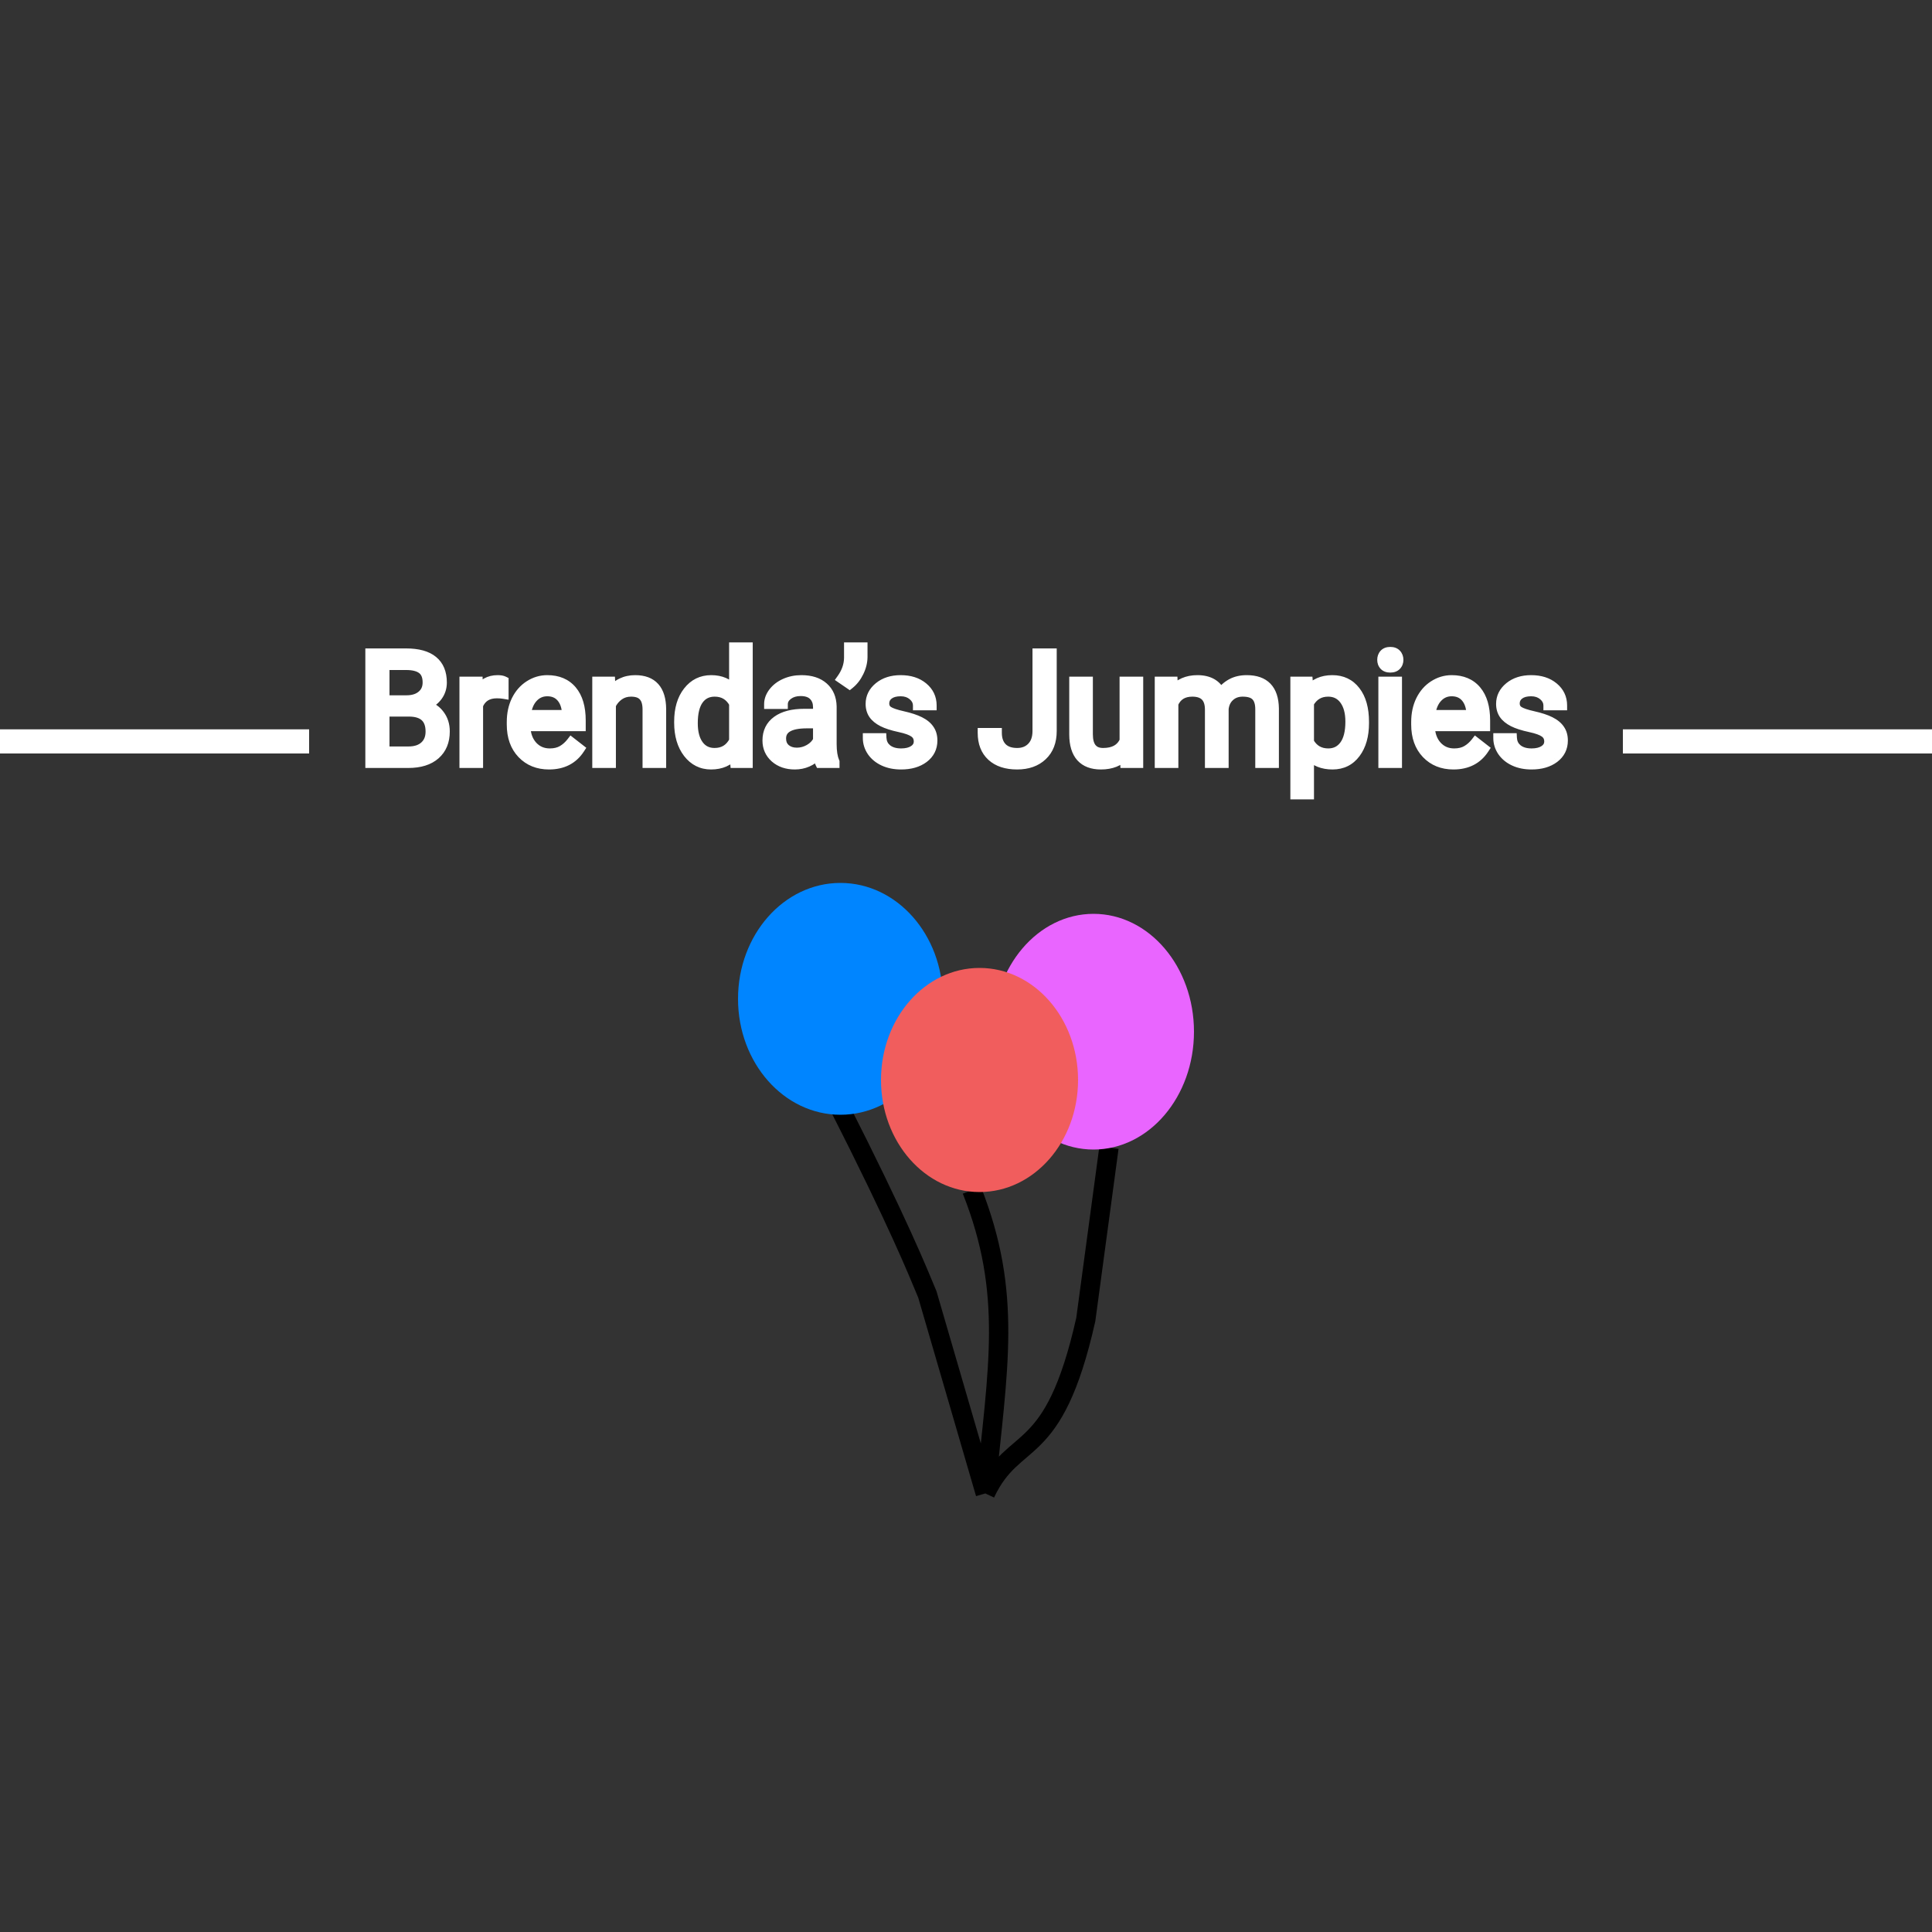 <svg width="200" height="200" viewBox="0 0 200 200" fill="none" xmlns="http://www.w3.org/2000/svg">
<rect x="0" y="0" width="200" height="200" fill="#333333" stroke="none"/>
<line y1="76.75" x2="32" y2="76.75" stroke="white" stroke-width="2.5"/>
<line x1="168" y1="76.75" x2="200" y2="76.75" stroke="white" stroke-width="2.5"/>
<path d="M38.32 79V67.625H42.039C43.273 67.625 44.2 67.88 44.82 68.391C45.445 68.901 45.758 69.656 45.758 70.656C45.758 71.188 45.607 71.659 45.305 72.07C45.003 72.477 44.591 72.792 44.07 73.016C44.685 73.188 45.169 73.516 45.523 74C45.883 74.479 46.062 75.052 46.062 75.719C46.062 76.74 45.732 77.542 45.07 78.125C44.409 78.708 43.474 79 42.266 79H38.32ZM39.82 73.68V77.773H42.297C42.995 77.773 43.544 77.594 43.945 77.234C44.352 76.87 44.555 76.37 44.555 75.734C44.555 74.365 43.81 73.68 42.32 73.68H39.82ZM39.82 72.477H42.086C42.742 72.477 43.266 72.312 43.656 71.984C44.052 71.656 44.25 71.211 44.25 70.648C44.25 70.023 44.068 69.57 43.703 69.289C43.339 69.003 42.784 68.859 42.039 68.859H39.82V72.477ZM52.148 71.844C51.93 71.807 51.693 71.789 51.438 71.789C50.49 71.789 49.846 72.193 49.508 73V79H48.062V70.547H49.469L49.492 71.523C49.966 70.768 50.638 70.391 51.508 70.391C51.789 70.391 52.003 70.427 52.148 70.5V71.844ZM56.836 79.156C55.69 79.156 54.758 78.781 54.039 78.031C53.32 77.276 52.961 76.268 52.961 75.008V74.742C52.961 73.904 53.12 73.156 53.438 72.5C53.76 71.838 54.208 71.323 54.781 70.953C55.359 70.578 55.984 70.391 56.656 70.391C57.755 70.391 58.609 70.753 59.219 71.477C59.828 72.201 60.133 73.237 60.133 74.586V75.188H54.406C54.427 76.021 54.669 76.695 55.133 77.211C55.602 77.721 56.195 77.977 56.914 77.977C57.425 77.977 57.857 77.872 58.211 77.664C58.565 77.456 58.875 77.18 59.141 76.836L60.023 77.523C59.315 78.612 58.253 79.156 56.836 79.156ZM56.656 71.578C56.073 71.578 55.583 71.792 55.188 72.219C54.792 72.641 54.547 73.234 54.453 74H58.688V73.891C58.646 73.156 58.448 72.588 58.094 72.188C57.74 71.781 57.26 71.578 56.656 71.578ZM63.18 70.547L63.227 71.609C63.872 70.797 64.716 70.391 65.758 70.391C67.544 70.391 68.445 71.398 68.461 73.414V79H67.016V73.406C67.01 72.797 66.87 72.346 66.594 72.055C66.323 71.763 65.898 71.617 65.32 71.617C64.852 71.617 64.44 71.742 64.086 71.992C63.732 72.242 63.456 72.57 63.258 72.977V79H61.812V70.547H63.18ZM70.289 74.703C70.289 73.406 70.596 72.365 71.211 71.578C71.826 70.787 72.63 70.391 73.625 70.391C74.615 70.391 75.398 70.729 75.977 71.406V67H77.422V79H76.094L76.023 78.094C75.445 78.802 74.641 79.156 73.609 79.156C72.63 79.156 71.831 78.755 71.211 77.953C70.596 77.151 70.289 76.104 70.289 74.812V74.703ZM71.734 74.867C71.734 75.826 71.932 76.576 72.328 77.117C72.724 77.659 73.271 77.93 73.969 77.93C74.885 77.93 75.555 77.518 75.977 76.695V72.812C75.544 72.016 74.88 71.617 73.984 71.617C73.276 71.617 72.724 71.891 72.328 72.438C71.932 72.984 71.734 73.794 71.734 74.867ZM84.891 79C84.807 78.833 84.74 78.537 84.688 78.109C84.016 78.807 83.213 79.156 82.281 79.156C81.448 79.156 80.763 78.922 80.227 78.453C79.695 77.979 79.43 77.38 79.43 76.656C79.43 75.776 79.763 75.094 80.43 74.609C81.102 74.12 82.044 73.875 83.258 73.875H84.664V73.211C84.664 72.706 84.513 72.305 84.211 72.008C83.909 71.706 83.463 71.555 82.875 71.555C82.359 71.555 81.927 71.685 81.578 71.945C81.229 72.206 81.055 72.521 81.055 72.891H79.602C79.602 72.469 79.75 72.062 80.047 71.672C80.349 71.276 80.755 70.963 81.266 70.734C81.781 70.505 82.346 70.391 82.961 70.391C83.935 70.391 84.698 70.635 85.25 71.125C85.802 71.609 86.088 72.279 86.109 73.133V77.023C86.109 77.799 86.208 78.417 86.406 78.875V79H84.891ZM82.492 77.898C82.945 77.898 83.375 77.781 83.781 77.547C84.188 77.312 84.482 77.008 84.664 76.633V74.898H83.531C81.76 74.898 80.875 75.417 80.875 76.453C80.875 76.906 81.026 77.26 81.328 77.516C81.63 77.771 82.018 77.898 82.492 77.898ZM87.945 70.828L87.125 70.266C87.609 69.588 87.859 68.875 87.875 68.125V67H89.305V68.016C89.299 68.537 89.169 69.057 88.914 69.578C88.664 70.094 88.341 70.51 87.945 70.828ZM95.094 76.758C95.094 76.367 94.945 76.065 94.648 75.852C94.357 75.633 93.844 75.445 93.109 75.289C92.38 75.133 91.799 74.945 91.367 74.727C90.94 74.508 90.622 74.247 90.414 73.945C90.211 73.643 90.109 73.284 90.109 72.867C90.109 72.174 90.401 71.588 90.984 71.109C91.573 70.63 92.323 70.391 93.234 70.391C94.193 70.391 94.969 70.638 95.562 71.133C96.162 71.628 96.461 72.26 96.461 73.031H95.008C95.008 72.635 94.838 72.294 94.5 72.008C94.167 71.721 93.745 71.578 93.234 71.578C92.708 71.578 92.297 71.693 92 71.922C91.703 72.151 91.555 72.451 91.555 72.82C91.555 73.169 91.693 73.432 91.969 73.609C92.245 73.787 92.742 73.956 93.461 74.117C94.185 74.279 94.771 74.471 95.219 74.695C95.667 74.919 95.997 75.19 96.211 75.508C96.43 75.82 96.539 76.203 96.539 76.656C96.539 77.412 96.237 78.018 95.633 78.477C95.029 78.93 94.245 79.156 93.281 79.156C92.604 79.156 92.005 79.037 91.484 78.797C90.963 78.557 90.555 78.224 90.258 77.797C89.966 77.365 89.82 76.898 89.82 76.398H91.266C91.292 76.883 91.484 77.268 91.844 77.555C92.208 77.836 92.688 77.977 93.281 77.977C93.828 77.977 94.266 77.867 94.594 77.648C94.927 77.424 95.094 77.128 95.094 76.758ZM107.383 67.625H108.891V75.68C108.891 76.768 108.562 77.62 107.906 78.234C107.255 78.849 106.385 79.156 105.297 79.156C104.167 79.156 103.286 78.867 102.656 78.289C102.026 77.711 101.711 76.901 101.711 75.859H103.211C103.211 76.51 103.388 77.018 103.742 77.383C104.102 77.747 104.62 77.93 105.297 77.93C105.917 77.93 106.417 77.734 106.797 77.344C107.182 76.953 107.378 76.406 107.383 75.703V67.625ZM116.438 78.164C115.875 78.826 115.049 79.156 113.961 79.156C113.06 79.156 112.372 78.896 111.898 78.375C111.43 77.849 111.193 77.073 111.188 76.047V70.547H112.633V76.008C112.633 77.289 113.154 77.93 114.195 77.93C115.299 77.93 116.034 77.518 116.398 76.695V70.547H117.844V79H116.469L116.438 78.164ZM121.406 70.547L121.445 71.484C122.065 70.755 122.901 70.391 123.953 70.391C125.135 70.391 125.94 70.844 126.367 71.75C126.648 71.344 127.013 71.016 127.461 70.766C127.914 70.516 128.448 70.391 129.062 70.391C130.917 70.391 131.859 71.372 131.891 73.336V79H130.445V73.422C130.445 72.818 130.307 72.367 130.031 72.07C129.755 71.768 129.292 71.617 128.641 71.617C128.104 71.617 127.659 71.779 127.305 72.102C126.951 72.419 126.745 72.849 126.688 73.391V79H125.234V73.461C125.234 72.232 124.633 71.617 123.43 71.617C122.482 71.617 121.833 72.021 121.484 72.828V79H120.039V70.547H121.406ZM141.219 74.867C141.219 76.154 140.924 77.19 140.336 77.977C139.747 78.763 138.951 79.156 137.945 79.156C136.919 79.156 136.112 78.831 135.523 78.18V82.25H134.078V70.547H135.398L135.469 71.484C136.057 70.755 136.875 70.391 137.922 70.391C138.938 70.391 139.74 70.773 140.328 71.539C140.922 72.305 141.219 73.37 141.219 74.734V74.867ZM139.773 74.703C139.773 73.75 139.57 72.997 139.164 72.445C138.758 71.893 138.201 71.617 137.492 71.617C136.617 71.617 135.961 72.005 135.523 72.781V76.82C135.956 77.591 136.617 77.977 137.508 77.977C138.201 77.977 138.75 77.703 139.156 77.156C139.568 76.604 139.773 75.787 139.773 74.703ZM144.633 79H143.188V70.547H144.633V79ZM143.07 68.305C143.07 68.07 143.141 67.872 143.281 67.711C143.427 67.549 143.641 67.469 143.922 67.469C144.203 67.469 144.417 67.549 144.562 67.711C144.708 67.872 144.781 68.07 144.781 68.305C144.781 68.539 144.708 68.734 144.562 68.891C144.417 69.047 144.203 69.125 143.922 69.125C143.641 69.125 143.427 69.047 143.281 68.891C143.141 68.734 143.07 68.539 143.07 68.305ZM150.461 79.156C149.315 79.156 148.383 78.781 147.664 78.031C146.945 77.276 146.586 76.268 146.586 75.008V74.742C146.586 73.904 146.745 73.156 147.062 72.5C147.385 71.838 147.833 71.323 148.406 70.953C148.984 70.578 149.609 70.391 150.281 70.391C151.38 70.391 152.234 70.753 152.844 71.477C153.453 72.201 153.758 73.237 153.758 74.586V75.188H148.031C148.052 76.021 148.294 76.695 148.758 77.211C149.227 77.721 149.82 77.977 150.539 77.977C151.049 77.977 151.482 77.872 151.836 77.664C152.19 77.456 152.5 77.18 152.766 76.836L153.648 77.523C152.94 78.612 151.878 79.156 150.461 79.156ZM150.281 71.578C149.698 71.578 149.208 71.792 148.812 72.219C148.417 72.641 148.172 73.234 148.078 74H152.312V73.891C152.271 73.156 152.073 72.588 151.719 72.188C151.365 71.781 150.885 71.578 150.281 71.578ZM160.359 76.758C160.359 76.367 160.211 76.065 159.914 75.852C159.622 75.633 159.109 75.445 158.375 75.289C157.646 75.133 157.065 74.945 156.633 74.727C156.206 74.508 155.888 74.247 155.68 73.945C155.477 73.643 155.375 73.284 155.375 72.867C155.375 72.174 155.667 71.588 156.25 71.109C156.839 70.63 157.589 70.391 158.5 70.391C159.458 70.391 160.234 70.638 160.828 71.133C161.427 71.628 161.727 72.26 161.727 73.031H160.273C160.273 72.635 160.104 72.294 159.766 72.008C159.432 71.721 159.01 71.578 158.5 71.578C157.974 71.578 157.562 71.693 157.266 71.922C156.969 72.151 156.82 72.451 156.82 72.82C156.82 73.169 156.958 73.432 157.234 73.609C157.51 73.787 158.008 73.956 158.727 74.117C159.451 74.279 160.036 74.471 160.484 74.695C160.932 74.919 161.263 75.19 161.477 75.508C161.695 75.82 161.805 76.203 161.805 76.656C161.805 77.412 161.503 78.018 160.898 78.477C160.294 78.93 159.51 79.156 158.547 79.156C157.87 79.156 157.271 79.037 156.75 78.797C156.229 78.557 155.82 78.224 155.523 77.797C155.232 77.365 155.086 76.898 155.086 76.398H156.531C156.557 76.883 156.75 77.268 157.109 77.555C157.474 77.836 157.953 77.977 158.547 77.977C159.094 77.977 159.531 77.867 159.859 77.648C160.193 77.424 160.359 77.128 160.359 76.758Z" fill="white"/>
<path d="M38.32 79H37.82V79.5H38.32V79ZM38.32 67.625V67.125H37.82V67.625H38.32ZM44.82 68.391L44.502 68.777L44.504 68.778L44.82 68.391ZM45.305 72.07L45.706 72.369L45.708 72.366L45.305 72.07ZM44.07 73.016L43.873 72.556L42.572 73.116L43.936 73.497L44.07 73.016ZM45.523 74L45.12 74.295L45.123 74.3L45.523 74ZM45.07 78.125L44.74 77.75L45.07 78.125ZM39.82 73.68V73.18H39.32V73.68H39.82ZM39.82 77.773H39.32V78.273H39.82V77.773ZM43.945 77.234L44.279 77.607L44.279 77.606L43.945 77.234ZM39.82 72.477H39.32V72.977H39.82V72.477ZM43.656 71.984L43.337 71.599L43.335 71.602L43.656 71.984ZM43.703 69.289L43.394 69.682L43.398 69.685L43.703 69.289ZM39.82 68.859V68.359H39.32V68.859H39.82ZM38.82 79V67.625H37.82V79H38.82ZM38.32 68.125H42.039V67.125H38.32V68.125ZM42.039 68.125C43.217 68.125 44.009 68.37 44.502 68.777L45.138 68.005C44.392 67.39 43.33 67.125 42.039 67.125V68.125ZM44.504 68.778C44.985 69.171 45.258 69.767 45.258 70.656H46.258C46.258 69.546 45.905 68.631 45.137 68.003L44.504 68.778ZM45.258 70.656C45.258 71.086 45.138 71.452 44.902 71.774L45.708 72.366C46.075 71.865 46.258 71.289 46.258 70.656H45.258ZM44.904 71.772C44.66 72.099 44.323 72.363 43.873 72.556L44.268 73.475C44.86 73.221 45.345 72.854 45.706 72.369L44.904 71.772ZM43.936 73.497C44.45 73.641 44.836 73.907 45.12 74.295L45.927 73.705C45.502 73.124 44.92 72.734 44.205 72.534L43.936 73.497ZM45.123 74.3C45.411 74.683 45.562 75.147 45.562 75.719H46.562C46.562 74.957 46.355 74.275 45.923 73.7L45.123 74.3ZM45.562 75.719C45.562 76.621 45.276 77.277 44.74 77.75L45.401 78.5C46.188 77.806 46.562 76.858 46.562 75.719H45.562ZM44.74 77.75C44.199 78.227 43.397 78.5 42.266 78.5V79.5C43.55 79.5 44.619 79.189 45.401 78.5L44.74 77.75ZM42.266 78.5H38.32V79.5H42.266V78.5ZM39.32 73.68V77.773H40.32V73.68H39.32ZM39.82 78.273H42.297V77.273H39.82V78.273ZM42.297 78.273C43.081 78.273 43.762 78.07 44.279 77.607L43.612 76.862C43.327 77.117 42.909 77.273 42.297 77.273V78.273ZM44.279 77.606C44.809 77.131 45.055 76.486 45.055 75.734H44.055C44.055 76.253 43.894 76.608 43.611 76.862L44.279 77.606ZM45.055 75.734C45.055 74.961 44.843 74.293 44.334 73.825C43.834 73.365 43.132 73.18 42.32 73.18V74.18C42.998 74.18 43.413 74.336 43.658 74.561C43.895 74.779 44.055 75.138 44.055 75.734H45.055ZM42.32 73.18H39.82V74.18H42.32V73.18ZM39.82 72.977H42.086V71.977H39.82V72.977ZM42.086 72.977C42.825 72.977 43.474 72.79 43.978 72.367L43.335 71.602C43.057 71.835 42.659 71.977 42.086 71.977V72.977ZM43.975 72.369C44.498 71.936 44.75 71.344 44.75 70.648H43.75C43.75 71.078 43.607 71.376 43.337 71.599L43.975 72.369ZM44.75 70.648C44.75 69.928 44.536 69.3 44.008 68.893L43.398 69.685C43.599 69.84 43.75 70.119 43.75 70.648H44.75ZM44.012 68.896C43.52 68.509 42.833 68.359 42.039 68.359V69.359C42.735 69.359 43.157 69.496 43.394 69.682L44.012 68.896ZM42.039 68.359H39.82V69.359H42.039V68.359ZM39.32 68.859V72.477H40.32V68.859H39.32ZM52.148 71.844L52.066 72.337L52.648 72.434V71.844H52.148ZM49.508 73L49.047 72.807L49.008 72.899V73H49.508ZM49.508 79V79.5H50.008V79H49.508ZM48.062 79H47.562V79.5H48.062V79ZM48.062 70.547V70.047H47.562V70.547H48.062ZM49.469 70.547L49.969 70.535L49.957 70.047H49.469V70.547ZM49.492 71.523L48.992 71.535L49.032 73.197L49.916 71.789L49.492 71.523ZM52.148 70.5H52.648V70.191L52.372 70.053L52.148 70.5ZM52.231 71.351C51.981 71.309 51.716 71.289 51.438 71.289V72.289C51.669 72.289 51.878 72.306 52.066 72.337L52.231 71.351ZM51.438 71.289C50.893 71.289 50.397 71.405 49.978 71.668C49.557 71.933 49.249 72.323 49.047 72.807L49.969 73.193C50.105 72.87 50.288 72.654 50.51 72.515C50.734 72.374 51.034 72.289 51.438 72.289V71.289ZM49.008 73V79H50.008V73H49.008ZM49.508 78.5H48.062V79.5H49.508V78.5ZM48.562 79V70.547H47.562V79H48.562ZM48.062 71.047H49.469V70.047H48.062V71.047ZM48.969 70.559L48.992 71.535L49.992 71.511L49.969 70.535L48.969 70.559ZM49.916 71.789C50.301 71.175 50.815 70.891 51.508 70.891V69.891C50.461 69.891 49.631 70.361 49.069 71.258L49.916 71.789ZM51.508 70.891C51.76 70.891 51.882 70.926 51.925 70.947L52.372 70.053C52.123 69.928 51.818 69.891 51.508 69.891V70.891ZM51.648 70.5V71.844H52.648V70.5H51.648ZM54.039 78.031L53.677 78.376L53.678 78.377L54.039 78.031ZM53.438 72.5L52.988 72.281L52.987 72.282L53.438 72.5ZM54.781 70.953L55.052 71.373L55.053 71.373L54.781 70.953ZM59.219 71.477L58.836 71.799L59.219 71.477ZM60.133 75.188V75.688H60.633V75.188H60.133ZM54.406 75.188V74.688H53.894L53.906 75.2L54.406 75.188ZM55.133 77.211L54.761 77.545L54.764 77.549L55.133 77.211ZM59.141 76.836L59.448 76.441L59.052 76.133L58.745 76.53L59.141 76.836ZM60.023 77.523L60.443 77.796L60.693 77.411L60.331 77.129L60.023 77.523ZM55.188 72.219L55.552 72.561L55.554 72.559L55.188 72.219ZM54.453 74L53.957 73.939L53.888 74.5H54.453V74ZM58.688 74V74.5H59.188V74H58.688ZM58.688 73.891H59.188V73.876L59.187 73.862L58.688 73.891ZM58.094 72.188L57.717 72.516L57.719 72.519L58.094 72.188ZM56.836 78.656C55.811 78.656 55.014 78.326 54.4 77.685L53.678 78.377C54.501 79.236 55.569 79.656 56.836 79.656V78.656ZM54.401 77.686C53.789 77.043 53.461 76.168 53.461 75.008H52.461C52.461 76.368 52.852 77.509 53.677 78.376L54.401 77.686ZM53.461 75.008V74.742H52.461V75.008H53.461ZM53.461 74.742C53.461 73.968 53.607 73.297 53.888 72.718L52.987 72.282C52.632 73.016 52.461 73.84 52.461 74.742H53.461ZM53.887 72.719C54.173 72.133 54.562 71.69 55.052 71.373L54.51 70.533C53.855 70.956 53.348 71.544 52.988 72.281L53.887 72.719ZM55.053 71.373C55.553 71.049 56.084 70.891 56.656 70.891V69.891C55.885 69.891 55.166 70.108 54.509 70.534L55.053 71.373ZM56.656 70.891C57.634 70.891 58.338 71.206 58.836 71.799L59.601 71.155C58.881 70.299 57.876 69.891 56.656 69.891V70.891ZM58.836 71.799C59.343 72.401 59.633 73.305 59.633 74.586H60.633C60.633 73.168 60.313 72 59.601 71.155L58.836 71.799ZM59.633 74.586V75.188H60.633V74.586H59.633ZM60.133 74.688H54.406V75.688H60.133V74.688ZM53.906 75.2C53.93 76.127 54.202 76.924 54.761 77.545L55.505 76.877C55.136 76.467 54.925 75.914 54.906 75.175L53.906 75.2ZM54.764 77.549C55.332 78.167 56.061 78.477 56.914 78.477V77.477C56.329 77.477 55.871 77.276 55.501 76.873L54.764 77.549ZM56.914 78.477C57.492 78.477 58.017 78.358 58.464 78.095L57.957 77.233C57.697 77.386 57.357 77.477 56.914 77.477V78.477ZM58.464 78.095C58.877 77.853 59.234 77.533 59.536 77.142L58.745 76.53C58.516 76.826 58.254 77.059 57.957 77.233L58.464 78.095ZM58.833 77.23L59.716 77.918L60.331 77.129L59.448 76.441L58.833 77.23ZM59.604 77.251C58.998 78.183 58.102 78.656 56.836 78.656V79.656C58.404 79.656 59.632 79.041 60.443 77.796L59.604 77.251ZM56.656 71.078C55.934 71.078 55.311 71.35 54.821 71.879L55.554 72.559C55.855 72.234 56.212 72.078 56.656 72.078V71.078ZM54.823 71.877C54.334 72.398 54.059 73.103 53.957 73.939L54.949 74.061C55.035 73.366 55.25 72.883 55.552 72.561L54.823 71.877ZM54.453 74.5H58.688V73.5H54.453V74.5ZM59.188 74V73.891H58.188V74H59.188ZM59.187 73.862C59.141 73.057 58.92 72.368 58.468 71.856L57.719 72.519C57.975 72.809 58.151 73.255 58.188 73.919L59.187 73.862ZM58.471 71.859C58.009 71.33 57.385 71.078 56.656 71.078V72.078C57.136 72.078 57.47 72.233 57.717 72.516L58.471 71.859ZM63.18 70.547L63.679 70.525L63.658 70.047H63.18V70.547ZM63.227 71.609L62.727 71.631L62.786 72.967L63.618 71.921L63.227 71.609ZM68.461 73.414H68.961L68.961 73.41L68.461 73.414ZM68.461 79V79.5H68.961V79H68.461ZM67.016 79H66.516V79.5H67.016V79ZM67.016 73.406H67.516L67.516 73.402L67.016 73.406ZM66.594 72.055L66.227 72.395L66.231 72.398L66.594 72.055ZM63.258 72.977L62.808 72.758L62.758 72.861V72.977H63.258ZM63.258 79V79.5H63.758V79H63.258ZM61.812 79H61.312V79.5H61.812V79ZM61.812 70.547V70.047H61.312V70.547H61.812ZM62.68 70.569L62.727 71.631L63.726 71.587L63.679 70.525L62.68 70.569ZM63.618 71.921C64.169 71.228 64.868 70.891 65.758 70.891V69.891C64.564 69.891 63.576 70.366 62.835 71.298L63.618 71.921ZM65.758 70.891C66.557 70.891 67.073 71.113 67.401 71.48C67.738 71.857 67.954 72.474 67.961 73.418L68.961 73.41C68.953 72.339 68.71 71.443 68.146 70.813C67.573 70.172 66.745 69.891 65.758 69.891V70.891ZM67.961 73.414V79H68.961V73.414H67.961ZM68.461 78.5H67.016V79.5H68.461V78.5ZM67.516 79V73.406H66.516V79H67.516ZM67.516 73.402C67.51 72.73 67.355 72.132 66.957 71.711L66.231 72.398C66.384 72.561 66.511 72.864 66.516 73.41L67.516 73.402ZM66.96 71.715C66.559 71.282 65.974 71.117 65.32 71.117V72.117C65.823 72.117 66.087 72.244 66.227 72.395L66.96 71.715ZM65.32 71.117C64.757 71.117 64.243 71.269 63.798 71.584L64.374 72.401C64.637 72.215 64.946 72.117 65.32 72.117V71.117ZM63.798 71.584C63.372 71.884 63.041 72.279 62.808 72.758L63.707 73.195C63.87 72.862 64.092 72.6 64.374 72.401L63.798 71.584ZM62.758 72.977V79H63.758V72.977H62.758ZM63.258 78.5H61.812V79.5H63.258V78.5ZM62.312 79V70.547H61.312V79H62.312ZM61.812 71.047H63.18V70.047H61.812V71.047ZM71.211 71.578L71.605 71.886L71.606 71.885L71.211 71.578ZM75.977 71.406L75.596 71.731L76.477 72.762V71.406H75.977ZM75.977 67V66.5H75.477V67H75.977ZM77.422 67H77.922V66.5H77.422V67ZM77.422 79V79.5H77.922V79H77.422ZM76.094 79L75.595 79.039L75.631 79.5H76.094V79ZM76.023 78.094L76.522 78.055L76.425 76.811L75.636 77.778L76.023 78.094ZM71.211 77.953L70.814 78.257L70.815 78.259L71.211 77.953ZM75.977 76.695L76.421 76.923L76.477 76.816V76.695H75.977ZM75.977 72.812H76.477V72.686L76.416 72.574L75.977 72.812ZM70.789 74.703C70.789 73.484 71.077 72.561 71.605 71.886L70.817 71.27C70.115 72.168 69.789 73.328 69.789 74.703H70.789ZM71.606 71.885C72.127 71.214 72.786 70.891 73.625 70.891V69.891C72.474 69.891 71.524 70.359 70.816 71.272L71.606 71.885ZM73.625 70.891C74.487 70.891 75.124 71.178 75.596 71.731L76.357 71.082C75.672 70.28 74.743 69.891 73.625 69.891V70.891ZM76.477 71.406V67H75.477V71.406H76.477ZM75.977 67.5H77.422V66.5H75.977V67.5ZM76.922 67V79H77.922V67H76.922ZM77.422 78.5H76.094V79.5H77.422V78.5ZM76.592 78.961L76.522 78.055L75.525 78.132L75.595 79.039L76.592 78.961ZM75.636 77.778C75.166 78.354 74.512 78.656 73.609 78.656V79.656C74.769 79.656 75.725 79.25 76.411 78.41L75.636 77.778ZM73.609 78.656C72.791 78.656 72.136 78.332 71.607 77.647L70.815 78.259C71.526 79.178 72.469 79.656 73.609 79.656V78.656ZM71.608 77.649C71.077 76.956 70.789 76.025 70.789 74.812H69.789C69.789 76.183 70.116 77.346 70.814 78.257L71.608 77.649ZM70.789 74.812V74.703H69.789V74.812H70.789ZM71.234 74.867C71.234 75.888 71.444 76.755 71.924 77.412L72.732 76.822C72.42 76.396 72.234 75.763 72.234 74.867H71.234ZM71.924 77.412C72.419 78.089 73.119 78.43 73.969 78.43V77.43C73.423 77.43 73.029 77.229 72.732 76.822L71.924 77.412ZM73.969 78.43C74.504 78.43 74.994 78.309 75.42 78.047C75.846 77.785 76.176 77.402 76.421 76.923L75.532 76.467C75.355 76.812 75.14 77.045 74.896 77.195C74.653 77.345 74.35 77.43 73.969 77.43V78.43ZM76.477 76.695V72.812H75.477V76.695H76.477ZM76.416 72.574C76.165 72.111 75.832 71.74 75.412 71.487C74.99 71.234 74.508 71.117 73.984 71.117V72.117C74.356 72.117 74.654 72.199 74.897 72.345C75.14 72.491 75.356 72.718 75.537 73.051L76.416 72.574ZM73.984 71.117C73.125 71.117 72.418 71.46 71.923 72.144L72.733 72.731C73.03 72.321 73.427 72.117 73.984 72.117V71.117ZM71.923 72.144C71.439 72.814 71.234 73.746 71.234 74.867H72.234C72.234 73.842 72.426 73.155 72.733 72.731L71.923 72.144ZM84.891 79L84.443 79.224L84.582 79.5H84.891V79ZM84.688 78.109L85.184 78.049L85.056 77.005L84.327 77.763L84.688 78.109ZM80.227 78.453L79.894 78.826L79.898 78.83L80.227 78.453ZM80.43 74.609L80.724 75.014L80.724 75.013L80.43 74.609ZM84.664 73.875V74.375H85.164V73.875H84.664ZM84.211 72.008L83.857 72.361L83.861 72.364L84.211 72.008ZM81.055 72.891V73.391H81.555V72.891H81.055ZM79.602 72.891H79.102V73.391H79.602V72.891ZM80.047 71.672L79.649 71.368L79.649 71.369L80.047 71.672ZM81.266 70.734L81.063 70.278L81.061 70.278L81.266 70.734ZM85.25 71.125L84.918 71.499L84.92 71.501L85.25 71.125ZM86.109 73.133H86.609L86.609 73.121L86.109 73.133ZM86.406 78.875H86.906V78.772L86.865 78.677L86.406 78.875ZM86.406 79V79.5H86.906V79H86.406ZM84.664 76.633L85.114 76.851L85.164 76.748V76.633H84.664ZM84.664 74.898H85.164V74.398H84.664V74.898ZM85.338 78.776C85.297 78.694 85.236 78.474 85.184 78.049L84.191 78.17C84.243 78.599 84.318 78.973 84.443 79.224L85.338 78.776ZM84.327 77.763C83.746 78.367 83.072 78.656 82.281 78.656V79.656C83.355 79.656 84.286 79.248 85.048 78.456L84.327 77.763ZM82.281 78.656C81.547 78.656 80.986 78.453 80.556 78.077L79.898 78.83C80.54 79.391 81.349 79.656 82.281 79.656V78.656ZM80.559 78.08C80.136 77.703 79.93 77.24 79.93 76.656H78.93C78.93 77.52 79.254 78.256 79.894 78.826L80.559 78.08ZM79.93 76.656C79.93 75.923 80.196 75.397 80.724 75.014L80.136 74.205C79.33 74.791 78.93 75.629 78.93 76.656H79.93ZM80.724 75.013C81.279 74.609 82.103 74.375 83.258 74.375V73.375C81.985 73.375 80.924 73.631 80.135 74.205L80.724 75.013ZM83.258 74.375H84.664V73.375H83.258V74.375ZM85.164 73.875V73.211H84.164V73.875H85.164ZM85.164 73.211C85.164 72.599 84.977 72.06 84.561 71.651L83.861 72.364C84.049 72.549 84.164 72.812 84.164 73.211H85.164ZM84.564 71.654C84.138 71.228 83.545 71.055 82.875 71.055V72.055C83.382 72.055 83.68 72.184 83.857 72.361L84.564 71.654ZM82.875 71.055C82.272 71.055 81.73 71.209 81.279 71.545L81.877 72.346C82.125 72.161 82.447 72.055 82.875 72.055V71.055ZM81.279 71.545C80.829 71.88 80.555 72.334 80.555 72.891H81.555C81.555 72.708 81.629 72.531 81.877 72.346L81.279 71.545ZM81.055 72.391H79.602V73.391H81.055V72.391ZM80.102 72.891C80.102 72.595 80.203 72.293 80.445 71.974L79.649 71.369C79.297 71.832 79.102 72.342 79.102 72.891H80.102ZM80.444 71.975C80.69 71.653 81.026 71.39 81.47 71.191L81.061 70.278C80.484 70.537 80.008 70.899 79.649 71.368L80.444 71.975ZM81.469 71.191C81.915 70.993 82.41 70.891 82.961 70.891V69.891C82.283 69.891 81.648 70.017 81.063 70.278L81.469 71.191ZM82.961 70.891C83.853 70.891 84.484 71.114 84.918 71.499L85.582 70.751C84.912 70.157 84.017 69.891 82.961 69.891V70.891ZM84.92 71.501C85.35 71.878 85.591 72.406 85.609 73.145L86.609 73.121C86.586 72.152 86.254 71.341 85.58 70.749L84.92 71.501ZM85.609 73.133V77.023H86.609V73.133H85.609ZM85.609 77.023C85.609 77.834 85.712 78.527 85.947 79.073L86.865 78.677C86.705 78.306 86.609 77.765 86.609 77.023H85.609ZM85.906 78.875V79H86.906V78.875H85.906ZM86.406 78.5H84.891V79.5H86.406V78.5ZM82.492 78.398C83.036 78.398 83.552 78.257 84.031 77.98L83.531 77.114C83.198 77.306 82.854 77.398 82.492 77.398V78.398ZM84.031 77.98C84.513 77.702 84.882 77.327 85.114 76.851L84.214 76.414C84.081 76.688 83.862 76.923 83.531 77.114L84.031 77.98ZM85.164 76.633V74.898H84.164V76.633H85.164ZM84.664 74.398H83.531V75.398H84.664V74.398ZM83.531 74.398C82.613 74.398 81.843 74.53 81.287 74.856C80.689 75.206 80.375 75.76 80.375 76.453H81.375C81.375 76.11 81.504 75.887 81.792 75.719C82.121 75.526 82.678 75.398 83.531 75.398V74.398ZM80.375 76.453C80.375 77.029 80.574 77.533 81.005 77.898L81.651 77.134C81.478 76.988 81.375 76.783 81.375 76.453H80.375ZM81.005 77.898C81.415 78.243 81.925 78.398 82.492 78.398V77.398C82.112 77.398 81.846 77.298 81.651 77.134L81.005 77.898ZM87.945 70.828L87.662 71.24L87.969 71.451L88.258 71.218L87.945 70.828ZM87.125 70.266L86.718 69.975L86.422 70.389L86.842 70.678L87.125 70.266ZM87.875 68.125L88.375 68.135V68.125H87.875ZM87.875 67V66.5H87.375V67H87.875ZM89.305 67H89.805V66.5H89.305V67ZM89.305 68.016L89.805 68.021V68.016H89.305ZM88.914 69.578L88.465 69.358L88.464 69.36L88.914 69.578ZM88.228 70.416L87.408 69.853L86.842 70.678L87.662 71.24L88.228 70.416ZM87.532 70.556C88.068 69.807 88.357 68.997 88.375 68.135L87.375 68.115C87.362 68.753 87.151 69.37 86.718 69.975L87.532 70.556ZM88.375 68.125V67H87.375V68.125H88.375ZM87.875 67.5H89.305V66.5H87.875V67.5ZM88.805 67V68.016H89.805V67H88.805ZM88.805 68.011C88.8 68.449 88.691 68.897 88.465 69.358L89.363 69.798C89.647 69.218 89.799 68.624 89.805 68.021L88.805 68.011ZM88.464 69.36C88.242 69.817 87.963 70.172 87.632 70.438L88.258 71.218C88.719 70.848 89.086 70.37 89.364 69.796L88.464 69.36ZM94.648 75.852L94.348 76.252L94.356 76.257L94.648 75.852ZM93.109 75.289L93.005 75.778L93.005 75.778L93.109 75.289ZM91.367 74.727L91.139 75.172L91.141 75.173L91.367 74.727ZM90.414 73.945L89.999 74.224L90.002 74.229L90.414 73.945ZM90.984 71.109L90.669 70.722L90.667 70.723L90.984 71.109ZM95.562 71.133L95.242 71.517L95.244 71.518L95.562 71.133ZM96.461 73.031V73.531H96.961V73.031H96.461ZM95.008 73.031H94.508V73.531H95.008V73.031ZM94.5 72.008L94.174 72.387L94.177 72.389L94.5 72.008ZM93.461 74.117L93.351 74.605L93.352 74.605L93.461 74.117ZM96.211 75.508L95.796 75.787L95.801 75.794L96.211 75.508ZM95.633 78.477L95.933 78.877L95.935 78.875L95.633 78.477ZM90.258 77.797L89.843 78.077L89.847 78.082L90.258 77.797ZM89.82 76.398V75.898H89.32V76.398H89.82ZM91.266 76.398L91.765 76.372L91.74 75.898H91.266V76.398ZM91.844 77.555L91.532 77.946L91.538 77.951L91.844 77.555ZM94.594 77.648L94.871 78.064L94.873 78.064L94.594 77.648ZM95.594 76.758C95.594 76.219 95.378 75.76 94.94 75.446L94.356 76.257C94.513 76.37 94.594 76.515 94.594 76.758H95.594ZM94.948 75.452C94.564 75.163 93.959 74.959 93.213 74.8L93.005 75.778C93.728 75.932 94.149 76.102 94.348 76.252L94.948 75.452ZM93.214 74.8C92.507 74.649 91.972 74.472 91.593 74.28L91.141 75.173C91.627 75.418 92.253 75.617 93.005 75.778L93.214 74.8ZM91.595 74.281C91.22 74.089 90.975 73.878 90.826 73.661L90.002 74.229C90.27 74.617 90.66 74.926 91.139 75.172L91.595 74.281ZM90.829 73.666C90.689 73.458 90.609 73.199 90.609 72.867H89.609C89.609 73.368 89.733 73.828 89.999 74.224L90.829 73.666ZM90.609 72.867C90.609 72.339 90.822 71.89 91.302 71.496L90.667 70.723C89.98 71.287 89.609 72.01 89.609 72.867H90.609ZM91.3 71.497C91.782 71.104 92.414 70.891 93.234 70.891V69.891C92.232 69.891 91.363 70.156 90.669 70.722L91.3 71.497ZM93.234 70.891C94.105 70.891 94.758 71.114 95.242 71.517L95.883 70.749C95.179 70.162 94.281 69.891 93.234 69.891V70.891ZM95.244 71.518C95.729 71.919 95.961 72.411 95.961 73.031H96.961C96.961 72.11 96.594 71.336 95.881 70.747L95.244 71.518ZM96.461 72.531H95.008V73.531H96.461V72.531ZM95.508 73.031C95.508 72.47 95.259 71.995 94.823 71.626L94.177 72.389C94.418 72.594 94.508 72.801 94.508 73.031H95.508ZM94.826 71.629C94.388 71.252 93.844 71.078 93.234 71.078V72.078C93.646 72.078 93.946 72.191 94.174 72.387L94.826 71.629ZM93.234 71.078C92.641 71.078 92.108 71.207 91.695 71.526L92.305 72.318C92.486 72.179 92.775 72.078 93.234 72.078V71.078ZM91.695 71.526C91.277 71.848 91.055 72.293 91.055 72.82H92.055C92.055 72.608 92.129 72.454 92.305 72.318L91.695 71.526ZM91.055 72.82C91.055 73.326 91.269 73.754 91.699 74.03L92.239 73.189C92.117 73.11 92.055 73.012 92.055 72.82H91.055ZM91.699 74.03C92.055 74.259 92.629 74.443 93.351 74.605L93.57 73.629C92.856 73.469 92.434 73.314 92.239 73.189L91.699 74.03ZM93.352 74.605C94.053 74.762 94.597 74.943 94.995 75.142L95.442 74.248C94.945 73.999 94.316 73.796 93.57 73.629L93.352 74.605ZM94.995 75.142C95.389 75.339 95.643 75.559 95.796 75.787L96.626 75.229C96.352 74.821 95.944 74.499 95.442 74.248L94.995 75.142ZM95.801 75.794C95.951 76.008 96.039 76.286 96.039 76.656H97.039C97.039 76.12 96.909 75.632 96.621 75.221L95.801 75.794ZM96.039 76.656C96.039 77.254 95.811 77.714 95.331 78.078L95.935 78.875C96.663 78.323 97.039 77.569 97.039 76.656H96.039ZM95.333 78.077C94.837 78.449 94.167 78.656 93.281 78.656V79.656C94.323 79.656 95.221 79.411 95.933 78.877L95.333 78.077ZM93.281 78.656C92.663 78.656 92.138 78.547 91.693 78.343L91.275 79.251C91.873 79.526 92.545 79.656 93.281 79.656V78.656ZM91.693 78.343C91.245 78.136 90.909 77.858 90.668 77.511L89.847 78.082C90.2 78.59 90.682 78.978 91.275 79.251L91.693 78.343ZM90.672 77.517C90.434 77.164 90.32 76.794 90.32 76.398H89.32C89.32 77.002 89.499 77.565 89.843 78.076L90.672 77.517ZM89.82 76.898H91.266V75.898H89.82V76.898ZM90.766 76.425C90.8 77.043 91.054 77.565 91.532 77.946L92.155 77.164C91.915 76.972 91.784 76.722 91.765 76.372L90.766 76.425ZM91.538 77.951C92.013 78.317 92.609 78.477 93.281 78.477V77.477C92.766 77.477 92.404 77.355 92.149 77.159L91.538 77.951ZM93.281 78.477C93.89 78.477 94.435 78.355 94.871 78.064L94.316 77.232C94.097 77.379 93.766 77.477 93.281 77.477V78.477ZM94.873 78.064C95.33 77.756 95.594 77.31 95.594 76.758H94.594C94.594 76.945 94.524 77.093 94.315 77.233L94.873 78.064ZM107.383 67.625V67.125H106.883V67.625H107.383ZM108.891 67.625H109.391V67.125H108.891V67.625ZM107.906 78.234L107.564 77.869L107.563 77.871L107.906 78.234ZM101.711 75.859V75.359H101.211V75.859H101.711ZM103.211 75.859H103.711V75.359H103.211V75.859ZM103.742 77.383L103.384 77.731L103.386 77.734L103.742 77.383ZM106.797 77.344L106.441 76.993L106.439 76.995L106.797 77.344ZM107.383 75.703L107.883 75.707V75.703H107.383ZM107.383 68.125H108.891V67.125H107.383V68.125ZM108.391 67.625V75.68H109.391V67.625H108.391ZM108.391 75.68C108.391 76.661 108.099 77.369 107.564 77.869L108.248 78.599C109.026 77.871 109.391 76.875 109.391 75.68H108.391ZM107.563 77.871C107.024 78.38 106.287 78.656 105.297 78.656V79.656C106.484 79.656 107.486 79.318 108.249 78.598L107.563 77.871ZM105.297 78.656C104.251 78.656 103.506 78.39 102.994 77.921L102.318 78.657C103.067 79.344 104.083 79.656 105.297 79.656V78.656ZM102.994 77.921C102.489 77.457 102.211 76.794 102.211 75.859H101.211C101.211 77.008 101.563 77.965 102.318 78.657L102.994 77.921ZM101.711 76.359H103.211V75.359H101.711V76.359ZM102.711 75.859C102.711 76.602 102.915 77.249 103.384 77.731L104.101 77.034C103.861 76.787 103.711 76.418 103.711 75.859H102.711ZM103.386 77.734C103.867 78.222 104.531 78.43 105.297 78.43V77.43C104.709 77.43 104.336 77.273 104.098 77.032L103.386 77.734ZM105.297 78.43C106.031 78.43 106.668 78.193 107.155 77.692L106.439 76.995C106.166 77.275 105.802 77.43 105.297 77.43V78.43ZM107.153 77.695C107.653 77.188 107.877 76.502 107.883 75.707L106.883 75.699C106.878 76.311 106.711 76.719 106.441 76.993L107.153 77.695ZM107.883 75.703V67.625H106.883V75.703H107.883ZM116.438 78.164L116.937 78.145L116.889 76.861L116.057 77.84L116.438 78.164ZM111.898 78.375L111.525 78.708L111.529 78.712L111.898 78.375ZM111.188 76.047H110.687L110.688 76.049L111.188 76.047ZM111.188 70.547V70.047H110.688V70.547H111.188ZM112.633 70.547H113.133V70.047H112.633V70.547ZM116.398 76.695L116.856 76.898L116.898 76.801V76.695H116.398ZM116.398 70.547V70.047H115.898V70.547H116.398ZM117.844 70.547H118.344V70.047H117.844V70.547ZM117.844 79V79.5H118.344V79H117.844ZM116.469 79L115.969 79.019L115.987 79.5H116.469V79ZM116.057 77.84C115.612 78.362 114.943 78.656 113.961 78.656V79.656C115.156 79.656 116.138 79.289 116.818 78.488L116.057 77.84ZM113.961 78.656C113.159 78.656 112.623 78.428 112.268 78.038L111.529 78.712C112.122 79.364 112.961 79.656 113.961 79.656V78.656ZM112.272 78.042C111.914 77.641 111.692 77.003 111.687 76.044L110.688 76.049C110.693 77.143 110.945 78.057 111.525 78.708L112.272 78.042ZM111.688 76.047V70.547H110.688V76.047H111.688ZM111.188 71.047H112.633V70.047H111.188V71.047ZM112.133 70.547V76.008H113.133V70.547H112.133ZM112.133 76.008C112.133 76.703 112.272 77.318 112.635 77.765C113.015 78.231 113.567 78.43 114.195 78.43V77.43C113.782 77.43 113.553 77.308 113.411 77.134C113.254 76.94 113.133 76.594 113.133 76.008H112.133ZM114.195 78.43C114.807 78.43 115.357 78.316 115.819 78.057C116.287 77.795 116.633 77.401 116.856 76.898L115.941 76.493C115.8 76.813 115.596 77.036 115.33 77.185C115.057 77.338 114.688 77.43 114.195 77.43V78.43ZM116.898 76.695V70.547H115.898V76.695H116.898ZM116.398 71.047H117.844V70.047H116.398V71.047ZM117.344 70.547V79H118.344V70.547H117.344ZM117.844 78.5H116.469V79.5H117.844V78.5ZM116.968 78.981L116.937 78.145L115.938 78.183L115.969 79.019L116.968 78.981ZM121.406 70.547L121.906 70.526L121.886 70.047H121.406V70.547ZM121.445 71.484L120.946 71.505L120.999 72.782L121.826 71.808L121.445 71.484ZM126.367 71.75L125.915 71.963L126.285 72.748L126.778 72.035L126.367 71.75ZM127.461 70.766L127.219 70.328L127.217 70.329L127.461 70.766ZM131.891 73.336H132.391L132.391 73.328L131.891 73.336ZM131.891 79V79.5H132.391V79H131.891ZM130.445 79H129.945V79.5H130.445V79ZM130.031 72.07L129.662 72.408L129.665 72.411L130.031 72.07ZM127.305 72.102L127.639 72.474L127.642 72.471L127.305 72.102ZM126.688 73.391L126.19 73.338L126.188 73.364V73.391H126.688ZM126.688 79V79.5H127.188V79H126.688ZM125.234 79H124.734V79.5H125.234V79ZM121.484 72.828L121.025 72.63L120.984 72.725V72.828H121.484ZM121.484 79V79.5H121.984V79H121.484ZM120.039 79H119.539V79.5H120.039V79ZM120.039 70.547V70.047H119.539V70.547H120.039ZM120.907 70.568L120.946 71.505L121.945 71.464L121.906 70.526L120.907 70.568ZM121.826 71.808C122.341 71.203 123.031 70.891 123.953 70.891V69.891C122.771 69.891 121.789 70.308 121.064 71.161L121.826 71.808ZM123.953 70.891C124.482 70.891 124.889 70.992 125.198 71.166C125.502 71.337 125.742 71.596 125.915 71.963L126.819 71.537C126.566 70.998 126.189 70.577 125.689 70.295C125.193 70.016 124.607 69.891 123.953 69.891V70.891ZM126.778 72.035C127.014 71.694 127.321 71.416 127.705 71.202L127.217 70.329C126.705 70.615 126.282 70.994 125.956 71.465L126.778 72.035ZM127.702 71.203C128.069 71.001 128.517 70.891 129.062 70.891V69.891C128.379 69.891 127.759 70.03 127.219 70.328L127.702 71.203ZM129.062 70.891C129.904 70.891 130.453 71.112 130.8 71.473C131.151 71.84 131.376 72.433 131.391 73.344L132.391 73.328C132.374 72.275 132.112 71.396 131.521 70.781C130.925 70.16 130.075 69.891 129.062 69.891V70.891ZM131.391 73.336V79H132.391V73.336H131.391ZM131.891 78.5H130.445V79.5H131.891V78.5ZM130.945 79V73.422H129.945V79H130.945ZM130.945 73.422C130.945 72.752 130.793 72.156 130.397 71.73L129.665 72.411C129.821 72.579 129.945 72.883 129.945 73.422H130.945ZM130.4 71.733C129.986 71.28 129.351 71.117 128.641 71.117V72.117C129.232 72.117 129.524 72.257 129.662 72.408L130.4 71.733ZM128.641 71.117C127.996 71.117 127.425 71.315 126.968 71.732L127.642 72.471C127.892 72.242 128.213 72.117 128.641 72.117V71.117ZM126.971 71.729C126.511 72.142 126.259 72.692 126.19 73.338L127.185 73.443C127.231 73.006 127.39 72.697 127.639 72.474L126.971 71.729ZM126.188 73.391V79H127.188V73.391H126.188ZM126.688 78.5H125.234V79.5H126.688V78.5ZM125.734 79V73.461H124.734V79H125.734ZM125.734 73.461C125.734 72.772 125.566 72.163 125.141 71.728C124.713 71.292 124.111 71.117 123.43 71.117V72.117C123.951 72.117 124.252 72.25 124.426 72.428C124.602 72.608 124.734 72.921 124.734 73.461H125.734ZM123.43 71.117C122.885 71.117 122.389 71.234 121.968 71.495C121.545 71.759 121.234 72.147 121.025 72.63L121.943 73.026C122.084 72.702 122.271 72.485 122.497 72.344C122.724 72.203 123.027 72.117 123.43 72.117V71.117ZM120.984 72.828V79H121.984V72.828H120.984ZM121.484 78.5H120.039V79.5H121.484V78.5ZM120.539 79V70.547H119.539V79H120.539ZM120.039 71.047H121.406V70.047H120.039V71.047ZM135.523 78.18L135.894 77.844L135.023 76.881V78.18H135.523ZM135.523 82.25V82.75H136.023V82.25H135.523ZM134.078 82.25H133.578V82.75H134.078V82.25ZM134.078 70.547V70.047H133.578V70.547H134.078ZM135.398 70.547L135.897 70.51L135.862 70.047H135.398V70.547ZM135.469 71.484L134.97 71.522L135.065 72.781L135.858 71.798L135.469 71.484ZM140.328 71.539L139.932 71.844L139.933 71.846L140.328 71.539ZM135.523 72.781L135.088 72.536L135.023 72.65V72.781H135.523ZM135.523 76.82H135.023V76.951L135.087 77.065L135.523 76.82ZM139.156 77.156L138.755 76.858L138.755 76.858L139.156 77.156ZM140.719 74.867C140.719 76.079 140.442 77 139.936 77.677L140.736 78.276C141.407 77.38 141.719 76.228 141.719 74.867H140.719ZM139.936 77.677C139.444 78.334 138.797 78.656 137.945 78.656V79.656C139.104 79.656 140.051 79.192 140.736 78.276L139.936 77.677ZM137.945 78.656C137.034 78.656 136.372 78.373 135.894 77.844L135.153 78.515C135.852 79.289 136.804 79.656 137.945 79.656V78.656ZM135.023 78.18V82.25H136.023V78.18H135.023ZM135.523 81.75H134.078V82.75H135.523V81.75ZM134.578 82.25V70.547H133.578V82.25H134.578ZM134.078 71.047H135.398V70.047H134.078V71.047ZM134.9 70.584L134.97 71.522L135.967 71.447L135.897 70.51L134.9 70.584ZM135.858 71.798C136.34 71.202 137.006 70.891 137.922 70.891V69.891C136.744 69.891 135.775 70.309 135.08 71.17L135.858 71.798ZM137.922 70.891C138.792 70.891 139.443 71.209 139.932 71.844L140.725 71.234C140.036 70.338 139.083 69.891 137.922 69.891V70.891ZM139.933 71.846C140.436 72.494 140.719 73.436 140.719 74.734H141.719C141.719 73.303 141.408 72.115 140.723 71.233L139.933 71.846ZM140.719 74.734V74.867H141.719V74.734H140.719ZM140.273 74.703C140.273 73.684 140.057 72.815 139.567 72.149L138.761 72.742C139.084 73.18 139.273 73.816 139.273 74.703H140.273ZM139.567 72.149C139.063 71.464 138.353 71.117 137.492 71.117V72.117C138.048 72.117 138.453 72.323 138.761 72.742L139.567 72.149ZM137.492 71.117C136.433 71.117 135.612 71.606 135.088 72.536L135.959 73.027C136.31 72.404 136.802 72.117 137.492 72.117V71.117ZM135.023 72.781V76.82H136.023V72.781H135.023ZM135.087 77.065C135.34 77.516 135.673 77.875 136.092 78.12C136.511 78.364 136.989 78.477 137.508 78.477V77.477C137.136 77.477 136.838 77.397 136.595 77.255C136.353 77.114 136.139 76.895 135.96 76.576L135.087 77.065ZM137.508 78.477C138.356 78.477 139.055 78.131 139.558 77.454L138.755 76.858C138.445 77.275 138.045 77.477 137.508 77.477V78.477ZM139.557 77.455C140.06 76.78 140.273 75.837 140.273 74.703H139.273C139.273 75.736 139.075 76.429 138.755 76.858L139.557 77.455ZM144.633 79V79.5H145.133V79H144.633ZM143.188 79H142.688V79.5H143.188V79ZM143.188 70.547V70.047H142.688V70.547H143.188ZM144.633 70.547H145.133V70.047H144.633V70.547ZM143.281 67.711L142.91 67.376L142.904 67.382L143.281 67.711ZM143.281 68.891L142.91 69.225L142.916 69.232L143.281 68.891ZM144.633 78.5H143.188V79.5H144.633V78.5ZM143.688 79V70.547H142.688V79H143.688ZM143.188 71.047H144.633V70.047H143.188V71.047ZM144.133 70.547V79H145.133V70.547H144.133ZM143.57 68.305C143.57 68.179 143.605 68.101 143.658 68.039L142.904 67.382C142.677 67.644 142.57 67.962 142.57 68.305H143.57ZM143.652 68.046C143.677 68.018 143.738 67.969 143.922 67.969V66.969C143.543 66.969 143.177 67.081 142.91 67.376L143.652 68.046ZM143.922 67.969C144.106 67.969 144.166 68.018 144.191 68.046L144.934 67.376C144.667 67.081 144.301 66.969 143.922 66.969V67.969ZM144.191 68.046C144.248 68.108 144.281 68.184 144.281 68.305H145.281C145.281 67.957 145.169 67.637 144.934 67.376L144.191 68.046ZM144.281 68.305C144.281 68.426 144.248 68.495 144.197 68.549L144.928 69.232C145.169 68.974 145.281 68.652 145.281 68.305H144.281ZM144.197 68.549C144.173 68.575 144.11 68.625 143.922 68.625V69.625C144.296 69.625 144.66 69.519 144.928 69.232L144.197 68.549ZM143.922 68.625C143.733 68.625 143.671 68.575 143.647 68.549L142.916 69.232C143.183 69.519 143.548 69.625 143.922 69.625V68.625ZM143.653 68.556C143.605 68.502 143.57 68.431 143.57 68.305H142.57C142.57 68.647 142.677 68.966 142.91 69.225L143.653 68.556ZM147.664 78.031L147.302 78.376L147.303 78.377L147.664 78.031ZM147.062 72.5L146.613 72.281L146.612 72.282L147.062 72.5ZM148.406 70.953L148.677 71.373L148.678 71.373L148.406 70.953ZM152.844 71.477L152.461 71.799L152.844 71.477ZM153.758 75.188V75.688H154.258V75.188H153.758ZM148.031 75.188V74.688H147.519L147.531 75.2L148.031 75.188ZM148.758 77.211L148.386 77.545L148.39 77.549L148.758 77.211ZM152.766 76.836L153.073 76.441L152.677 76.133L152.37 76.53L152.766 76.836ZM153.648 77.523L154.068 77.796L154.318 77.411L153.956 77.129L153.648 77.523ZM148.812 72.219L149.177 72.561L149.179 72.559L148.812 72.219ZM148.078 74L147.582 73.939L147.513 74.5H148.078V74ZM152.312 74V74.5H152.812V74H152.312ZM152.312 73.891H152.812V73.876L152.812 73.862L152.312 73.891ZM151.719 72.188L151.342 72.516L151.344 72.519L151.719 72.188ZM150.461 78.656C149.436 78.656 148.639 78.326 148.025 77.685L147.303 78.377C148.126 79.236 149.194 79.656 150.461 79.656V78.656ZM148.026 77.686C147.414 77.043 147.086 76.168 147.086 75.008H146.086C146.086 76.368 146.477 77.509 147.302 78.376L148.026 77.686ZM147.086 75.008V74.742H146.086V75.008H147.086ZM147.086 74.742C147.086 73.968 147.232 73.297 147.513 72.718L146.612 72.282C146.257 73.016 146.086 73.84 146.086 74.742H147.086ZM147.512 72.719C147.798 72.133 148.187 71.69 148.677 71.373L148.135 70.533C147.48 70.956 146.973 71.544 146.613 72.281L147.512 72.719ZM148.678 71.373C149.178 71.049 149.709 70.891 150.281 70.891V69.891C149.51 69.891 148.791 70.108 148.134 70.534L148.678 71.373ZM150.281 70.891C151.259 70.891 151.963 71.206 152.461 71.799L153.226 71.155C152.506 70.299 151.501 69.891 150.281 69.891V70.891ZM152.461 71.799C152.968 72.401 153.258 73.305 153.258 74.586H154.258C154.258 73.168 153.938 72 153.226 71.155L152.461 71.799ZM153.258 74.586V75.188H154.258V74.586H153.258ZM153.758 74.688H148.031V75.688H153.758V74.688ZM147.531 75.2C147.555 76.127 147.827 76.924 148.386 77.545L149.13 76.877C148.761 76.467 148.55 75.914 148.531 75.175L147.531 75.2ZM148.39 77.549C148.957 78.167 149.686 78.477 150.539 78.477V77.477C149.954 77.477 149.496 77.276 149.126 76.873L148.39 77.549ZM150.539 78.477C151.117 78.477 151.642 78.358 152.089 78.095L151.582 77.233C151.322 77.386 150.982 77.477 150.539 77.477V78.477ZM152.089 78.095C152.502 77.853 152.859 77.533 153.161 77.142L152.37 76.53C152.141 76.826 151.879 77.059 151.582 77.233L152.089 78.095ZM152.458 77.23L153.341 77.918L153.956 77.129L153.073 76.441L152.458 77.23ZM153.229 77.251C152.623 78.183 151.727 78.656 150.461 78.656V79.656C152.029 79.656 153.257 79.041 154.068 77.796L153.229 77.251ZM150.281 71.078C149.559 71.078 148.936 71.35 148.446 71.879L149.179 72.559C149.48 72.234 149.837 72.078 150.281 72.078V71.078ZM148.448 71.877C147.959 72.398 147.684 73.103 147.582 73.939L148.574 74.061C148.66 73.366 148.875 72.883 149.177 72.561L148.448 71.877ZM148.078 74.5H152.312V73.5H148.078V74.5ZM152.812 74V73.891H151.812V74H152.812ZM152.812 73.862C152.766 73.057 152.545 72.368 152.094 71.856L151.344 72.519C151.6 72.809 151.776 73.255 151.813 73.919L152.812 73.862ZM152.096 71.859C151.634 71.33 151.01 71.078 150.281 71.078V72.078C150.76 72.078 151.095 72.233 151.342 72.516L152.096 71.859ZM159.914 75.852L159.614 76.252L159.622 76.257L159.914 75.852ZM158.375 75.289L158.27 75.778L158.271 75.778L158.375 75.289ZM156.633 74.727L156.405 75.172L156.407 75.173L156.633 74.727ZM155.68 73.945L155.265 74.224L155.268 74.229L155.68 73.945ZM156.25 71.109L155.934 70.722L155.933 70.723L156.25 71.109ZM160.828 71.133L160.508 71.517L160.51 71.518L160.828 71.133ZM161.727 73.031V73.531H162.227V73.031H161.727ZM160.273 73.031H159.773V73.531H160.273V73.031ZM159.766 72.008L159.44 72.387L159.443 72.389L159.766 72.008ZM158.727 74.117L158.617 74.605L158.618 74.605L158.727 74.117ZM161.477 75.508L161.062 75.787L161.067 75.794L161.477 75.508ZM160.898 78.477L161.198 78.877L161.201 78.875L160.898 78.477ZM155.523 77.797L155.109 78.077L155.113 78.082L155.523 77.797ZM155.086 76.398V75.898H154.586V76.398H155.086ZM156.531 76.398L157.031 76.372L157.005 75.898H156.531V76.398ZM157.109 77.555L156.798 77.946L156.804 77.951L157.109 77.555ZM159.859 77.648L160.137 78.064L160.138 78.064L159.859 77.648ZM160.859 76.758C160.859 76.219 160.644 75.76 160.206 75.446L159.622 76.257C159.778 76.37 159.859 76.515 159.859 76.758H160.859ZM160.214 75.452C159.83 75.163 159.225 74.959 158.479 74.8L158.271 75.778C158.994 75.932 159.415 76.102 159.614 76.252L160.214 75.452ZM158.48 74.8C157.773 74.649 157.238 74.472 156.859 74.28L156.407 75.173C156.892 75.418 157.519 75.617 158.27 75.778L158.48 74.8ZM156.861 74.281C156.485 74.089 156.24 73.878 156.091 73.661L155.268 74.229C155.536 74.617 155.926 74.926 156.405 75.172L156.861 74.281ZM156.095 73.666C155.955 73.458 155.875 73.199 155.875 72.867H154.875C154.875 73.368 154.998 73.828 155.265 74.224L156.095 73.666ZM155.875 72.867C155.875 72.339 156.088 71.89 156.567 71.496L155.933 70.723C155.245 71.287 154.875 72.01 154.875 72.867H155.875ZM156.566 71.497C157.048 71.104 157.68 70.891 158.5 70.891V69.891C157.498 69.891 156.629 70.156 155.934 70.722L156.566 71.497ZM158.5 70.891C159.37 70.891 160.024 71.114 160.508 71.517L161.148 70.749C160.445 70.162 159.546 69.891 158.5 69.891V70.891ZM160.51 71.518C160.995 71.919 161.227 72.411 161.227 73.031H162.227C162.227 72.11 161.859 71.336 161.147 70.747L160.51 71.518ZM161.727 72.531H160.273V73.531H161.727V72.531ZM160.773 73.031C160.773 72.47 160.524 71.995 160.089 71.626L159.443 72.389C159.684 72.594 159.773 72.801 159.773 73.031H160.773ZM160.092 71.629C159.653 71.252 159.11 71.078 158.5 71.078V72.078C158.911 72.078 159.211 72.191 159.44 72.387L160.092 71.629ZM158.5 71.078C157.907 71.078 157.374 71.207 156.96 71.526L157.571 72.318C157.751 72.179 158.041 72.078 158.5 72.078V71.078ZM156.96 71.526C156.543 71.848 156.32 72.293 156.32 72.82H157.32C157.32 72.608 157.395 72.454 157.571 72.318L156.96 71.526ZM156.32 72.82C156.32 73.326 156.534 73.754 156.964 74.03L157.504 73.189C157.382 73.11 157.32 73.012 157.32 72.82H156.32ZM156.964 74.03C157.321 74.259 157.894 74.443 158.617 74.605L158.836 73.629C158.121 73.469 157.7 73.314 157.504 73.189L156.964 74.03ZM158.618 74.605C159.319 74.762 159.862 74.943 160.261 75.142L160.708 74.248C160.211 73.999 159.582 73.796 158.835 73.629L158.618 74.605ZM160.261 75.142C160.655 75.339 160.909 75.559 161.062 75.787L161.892 75.229C161.617 74.821 161.21 74.499 160.708 74.248L160.261 75.142ZM161.067 75.794C161.216 76.008 161.305 76.286 161.305 76.656H162.305C162.305 76.12 162.174 75.632 161.886 75.221L161.067 75.794ZM161.305 76.656C161.305 77.254 161.076 77.714 160.596 78.078L161.201 78.875C161.929 78.323 162.305 77.569 162.305 76.656H161.305ZM160.598 78.077C160.102 78.449 159.432 78.656 158.547 78.656V79.656C159.589 79.656 160.486 79.411 161.198 78.877L160.598 78.077ZM158.547 78.656C157.929 78.656 157.403 78.547 156.959 78.343L156.541 79.251C157.138 79.526 157.811 79.656 158.547 79.656V78.656ZM156.959 78.343C156.511 78.136 156.175 77.858 155.934 77.511L155.113 78.082C155.466 78.59 155.948 78.978 156.541 79.251L156.959 78.343ZM155.938 77.517C155.699 77.164 155.586 76.794 155.586 76.398H154.586C154.586 77.002 154.764 77.565 155.109 78.076L155.938 77.517ZM155.086 76.898H156.531V75.898H155.086V76.898ZM156.032 76.425C156.065 77.043 156.32 77.565 156.798 77.946L157.421 77.164C157.18 76.972 157.049 76.722 157.031 76.372L156.032 76.425ZM156.804 77.951C157.279 78.317 157.875 78.477 158.547 78.477V77.477C158.031 77.477 157.669 77.355 157.415 77.159L156.804 77.951ZM158.547 78.477C159.156 78.477 159.7 78.355 160.137 78.064L159.582 77.232C159.362 77.379 159.032 77.477 158.547 77.477V78.477ZM160.138 78.064C160.596 77.756 160.859 77.31 160.859 76.758H159.859C159.859 76.945 159.79 77.093 159.581 77.233L160.138 78.064Z" fill="white"/>
<path d="M86.8 114.4C93 126.6 95 131.6 96 134L102 154.6M100.6 123.2C104.847 133.922 103.296 141.57 102 154.6M102 154.6C105 148.2 109.041 151.56 112.4 136.6L114.8 118.8" stroke="black" stroke-width="2"/>
<ellipse cx="87" cy="103.4" rx="10.6" ry="12" fill="#0085FF"/>
<ellipse cx="113.2" cy="106.8" rx="10.4" ry="12.2" fill="#E965FF"/>
<ellipse cx="101.4" cy="111.8" rx="10.2" ry="11.6" fill="#F15D5D"/>
</svg>

